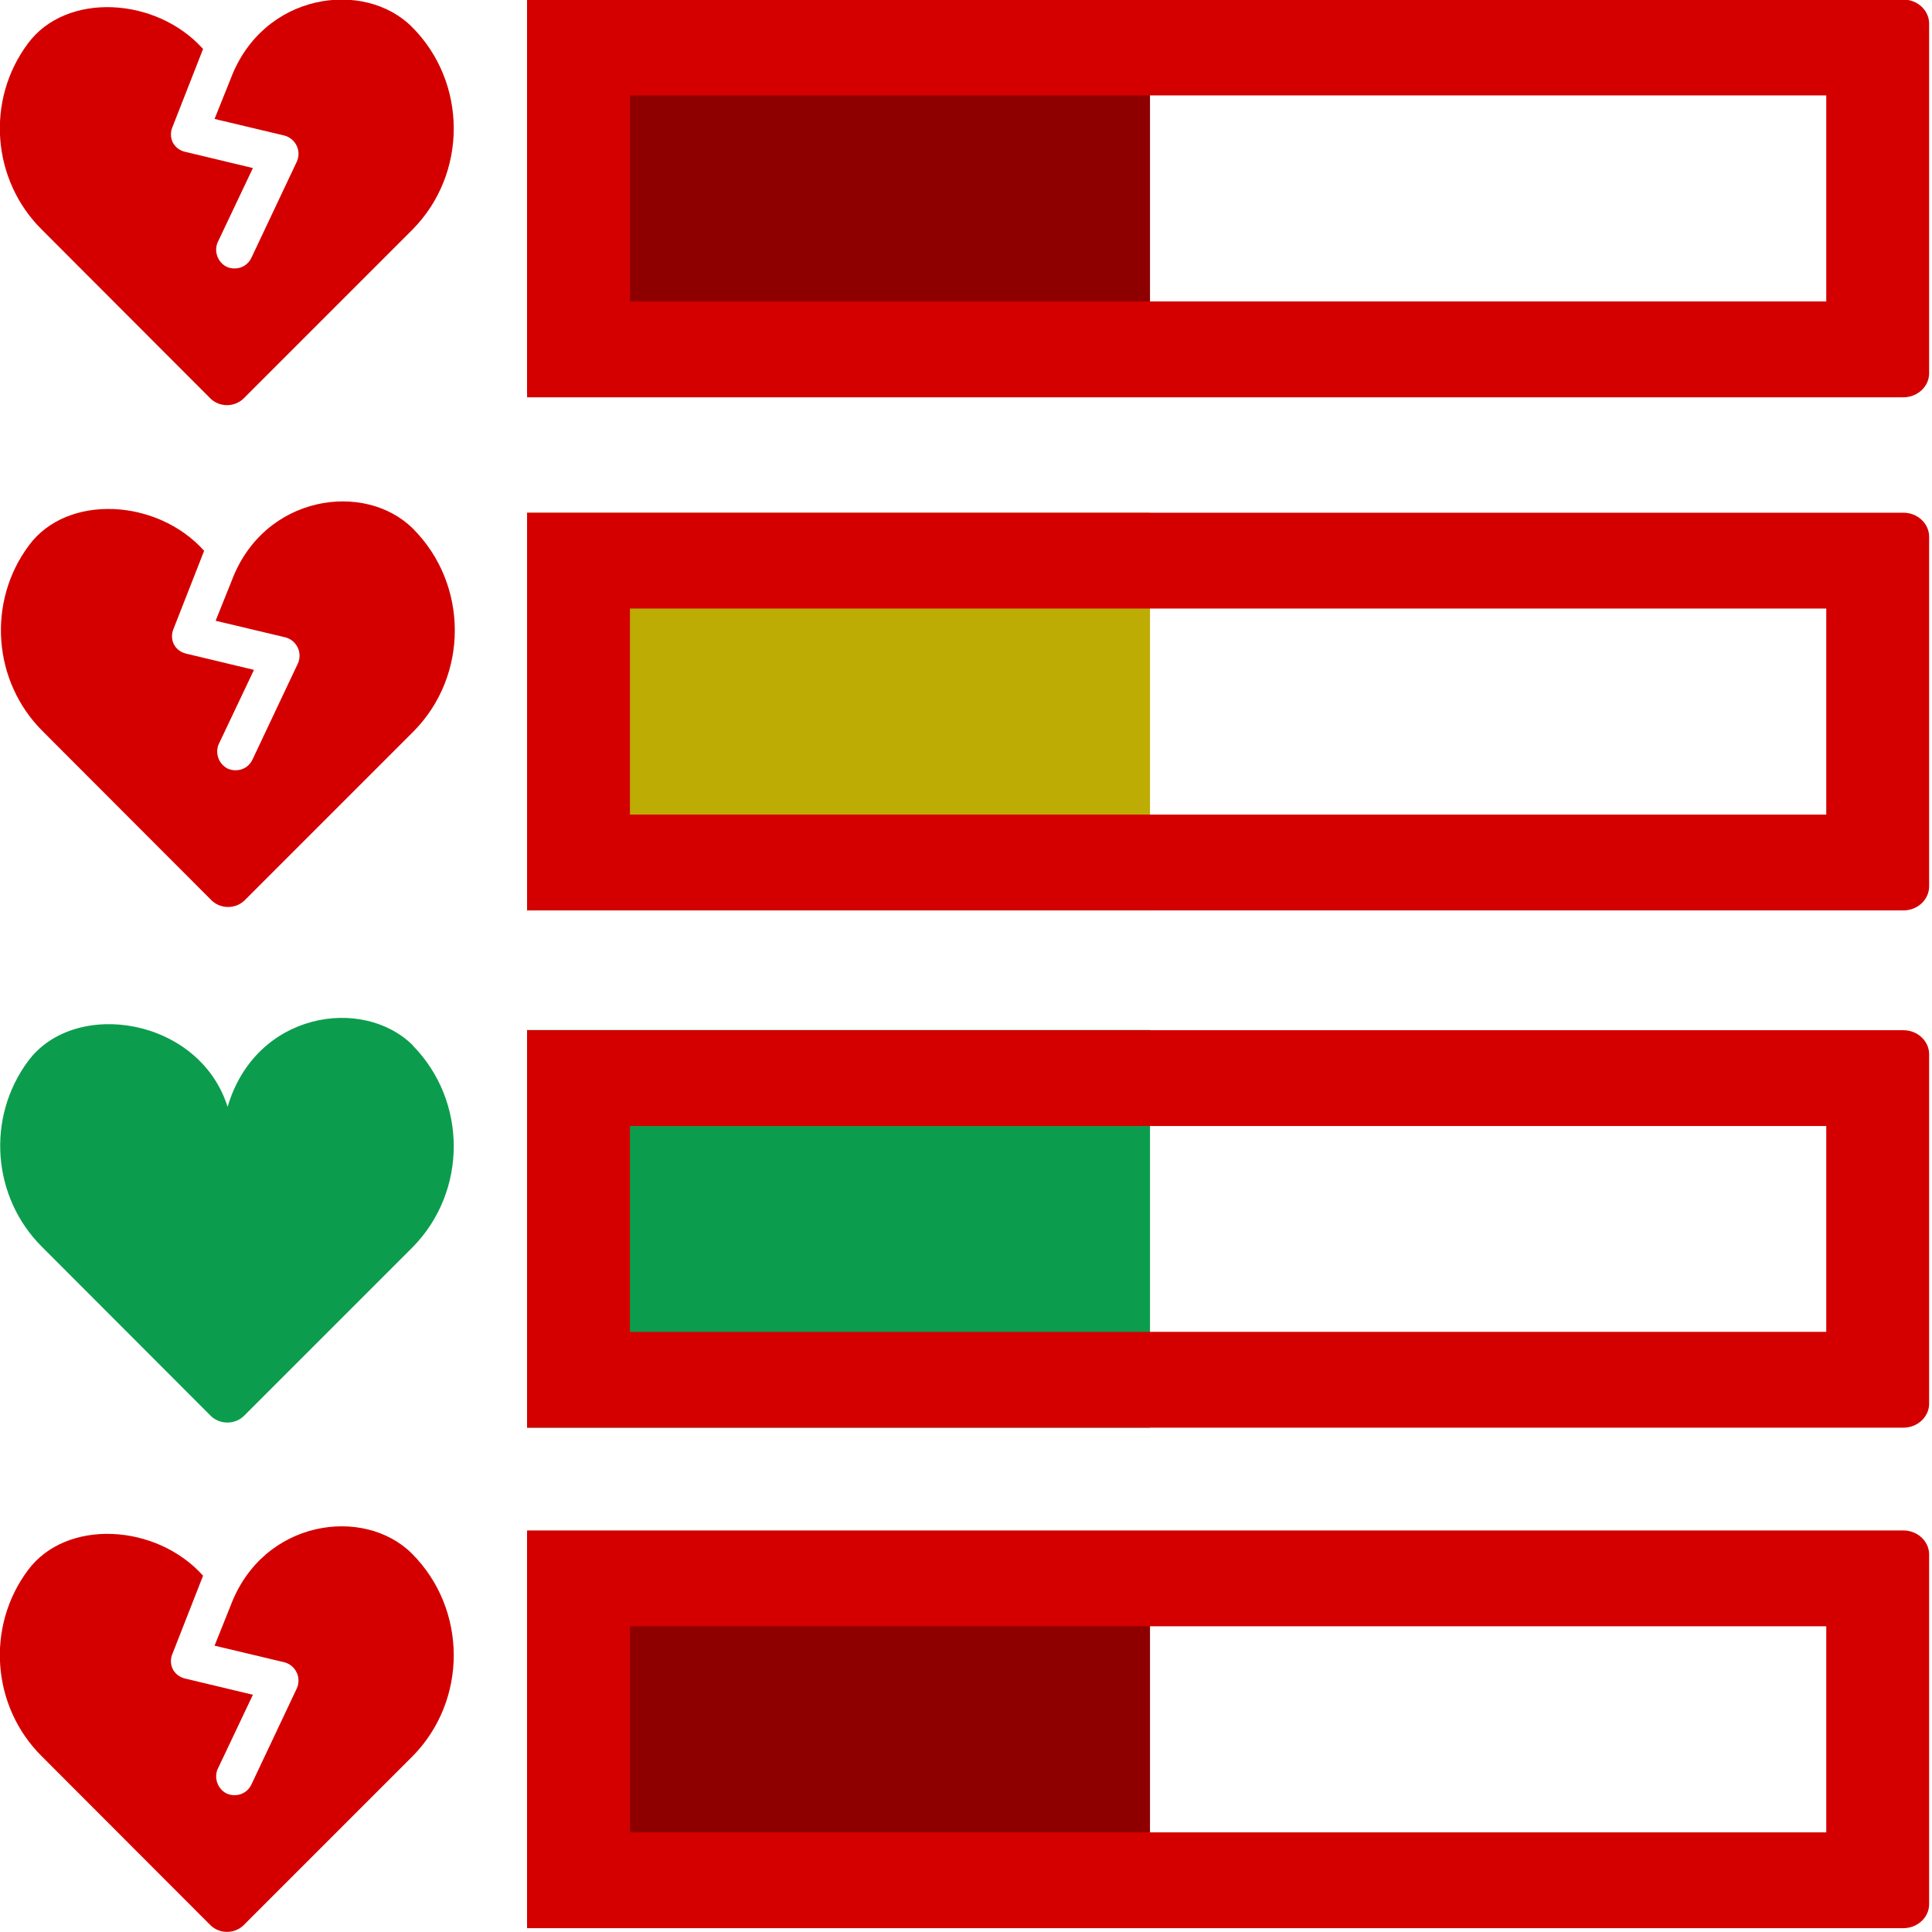 <?xml version="1.0" encoding="UTF-8" standalone="no"?><!DOCTYPE svg PUBLIC "-//W3C//DTD SVG 1.1//EN" "http://www.w3.org/Graphics/SVG/1.1/DTD/svg11.dtd"><svg width="100%" height="100%" viewBox="0 0 336 336" version="1.1" xmlns="http://www.w3.org/2000/svg" xmlns:xlink="http://www.w3.org/1999/xlink" xml:space="preserve" xmlns:serif="http://www.serif.com/" style="fill-rule:evenodd;clip-rule:evenodd;stroke-linejoin:round;stroke-miterlimit:2;"><g id="Layer_2"><g id="Layer_1-2"><path d="M71.833,181.833c-8.666,-8.666 -27.375,-5.916 -32.25,10.667c-4.875,-15.5 -26.5,-18.958 -34.666,-8c-7.34,9.842 -6.304,23.732 2.416,32.375l29.417,29.458c1.578,1.424 4.005,1.424 5.583,0l29.459,-29.458c9.494,-9.664 9.494,-25.378 0,-35.042l0.041,0Z" style="fill:#0b9d4d;fill-rule:nonzero;"/><path d="M71.833,91.958c-8.333,-8.333 -25.916,-5.958 -31.541,9.042l-2.792,6.958l12.083,2.875c1.471,0.358 2.514,1.686 2.514,3.199c0,0.478 -0.104,0.951 -0.305,1.385l-7.875,16.666c-0.519,1.161 -1.688,1.902 -2.959,1.875c-0.474,0.005 -0.943,-0.095 -1.375,-0.291c-1.507,-0.776 -2.195,-2.586 -1.583,-4.167l6.167,-13l-11.834,-2.833c-0.918,-0.216 -1.696,-0.826 -2.125,-1.667c-0.394,-0.859 -0.394,-1.849 0,-2.708l5.292,-13.5c-8.125,-9.084 -23.792,-9.959 -30.458,-0.959c-7.34,9.842 -6.304,23.732 2.416,32.375l29.417,29.459c1.578,1.424 4.005,1.424 5.583,0l29.459,-29.459c9.606,-9.709 9.568,-25.586 -0.084,-35.25Z" style="fill:#d40000;fill-rule:nonzero;"/><path d="M71.649,270.203c-8.333,-8.334 -25.917,-5.959 -31.542,9.041l-2.791,6.959l12.083,2.875c1.47,0.357 2.514,1.685 2.514,3.198c0,0.478 -0.104,0.951 -0.306,1.385l-7.875,16.667c-0.518,1.16 -1.687,1.901 -2.958,1.875c-0.474,0.004 -0.943,-0.096 -1.375,-0.292c-1.508,-0.776 -2.195,-2.585 -1.583,-4.167l6.166,-13l-11.833,-2.833c-0.918,-0.216 -1.697,-0.826 -2.125,-1.667c-0.394,-0.859 -0.394,-1.849 0,-2.708l5.292,-13.5c-8.125,-9.083 -23.792,-9.958 -30.459,-0.958c-7.34,9.841 -6.303,23.732 2.417,32.375l29.417,29.458c1.578,1.424 4.005,1.424 5.583,0l29.458,-29.458c9.607,-9.71 9.569,-25.587 -0.083,-35.25Z" style="fill:#d40000;fill-rule:nonzero;"/><path d="M71.649,4.685c-8.333,-8.334 -25.917,-5.959 -31.542,9.041l-2.791,6.959l12.083,2.875c1.47,0.357 2.514,1.685 2.514,3.198c0,0.479 -0.104,0.951 -0.306,1.385l-7.875,16.667c-0.518,1.161 -1.687,1.902 -2.958,1.875c-0.474,0.004 -0.943,-0.096 -1.375,-0.292c-1.508,-0.776 -2.195,-2.585 -1.583,-4.167l6.166,-13l-11.833,-2.833c-0.918,-0.216 -1.697,-0.826 -2.125,-1.667c-0.394,-0.859 -0.394,-1.849 0,-2.708l5.292,-13.5c-8.125,-9.083 -23.792,-9.958 -30.459,-0.958c-7.34,9.841 -6.303,23.732 2.417,32.375l29.417,29.458c1.578,1.424 4.005,1.424 5.583,0l29.458,-29.458c9.607,-9.71 9.569,-25.586 -0.083,-35.25Z" style="fill:#d40000;fill-rule:nonzero;"/><rect x="91.667" y="266.595" width="108.333" height="68.447" style="fill:#8e0000;"/><path d="M109.556,318.667l0,-35.834l208.055,0l0,35.834l-208.055,0m-17.889,16.666l239.361,0c2.453,0 4.472,-1.881 4.472,-4.166l0,-60.834c0,-2.285 -2.019,-4.166 -4.472,-4.166l-239.361,0l0,69.166Z" style="fill:#d40000;fill-rule:nonzero;"/><rect x="91.667" y="179.125" width="108.333" height="69.167" style="fill:#0b9d4d;"/><path d="M109.556,231.5l0,-35.667l208.055,0l0,35.792l-208.055,0m-17.889,16.667l239.361,0c2.453,0 4.472,-1.881 4.472,-4.167l0,-60.792c0,-2.285 -2.019,-4.166 -4.472,-4.166l-239.361,0l0,69.125Z" style="fill:#d40000;fill-rule:nonzero;"/><rect x="91.667" y="89.167" width="108.333" height="69.167" style="fill:#bdac03;"/><path d="M109.556,141.667l0,-35.834l208.055,0l0,35.834l-208.055,0m-17.889,16.666l239.361,0c2.453,0 4.472,-1.881 4.472,-4.166l0,-60.834c0,-2.285 -2.019,-4.166 -4.472,-4.166l-239.361,0l0,69.166Z" style="fill:#d40000;fill-rule:nonzero;"/><rect x="91.667" y="-0.072" width="108.333" height="68.405" style="fill:#8e0000;"/><path d="M109.556,52.428l0,-35.833l208.055,0l0,35.833l-208.055,0m-17.889,16.667l239.361,0c2.453,0 4.472,-1.881 4.472,-4.167l0,-60.833c0,-2.286 -2.019,-4.167 -4.472,-4.167l-239.361,0l0,69.167Z" style="fill:#d40000;fill-rule:nonzero;"/></g></g></svg>